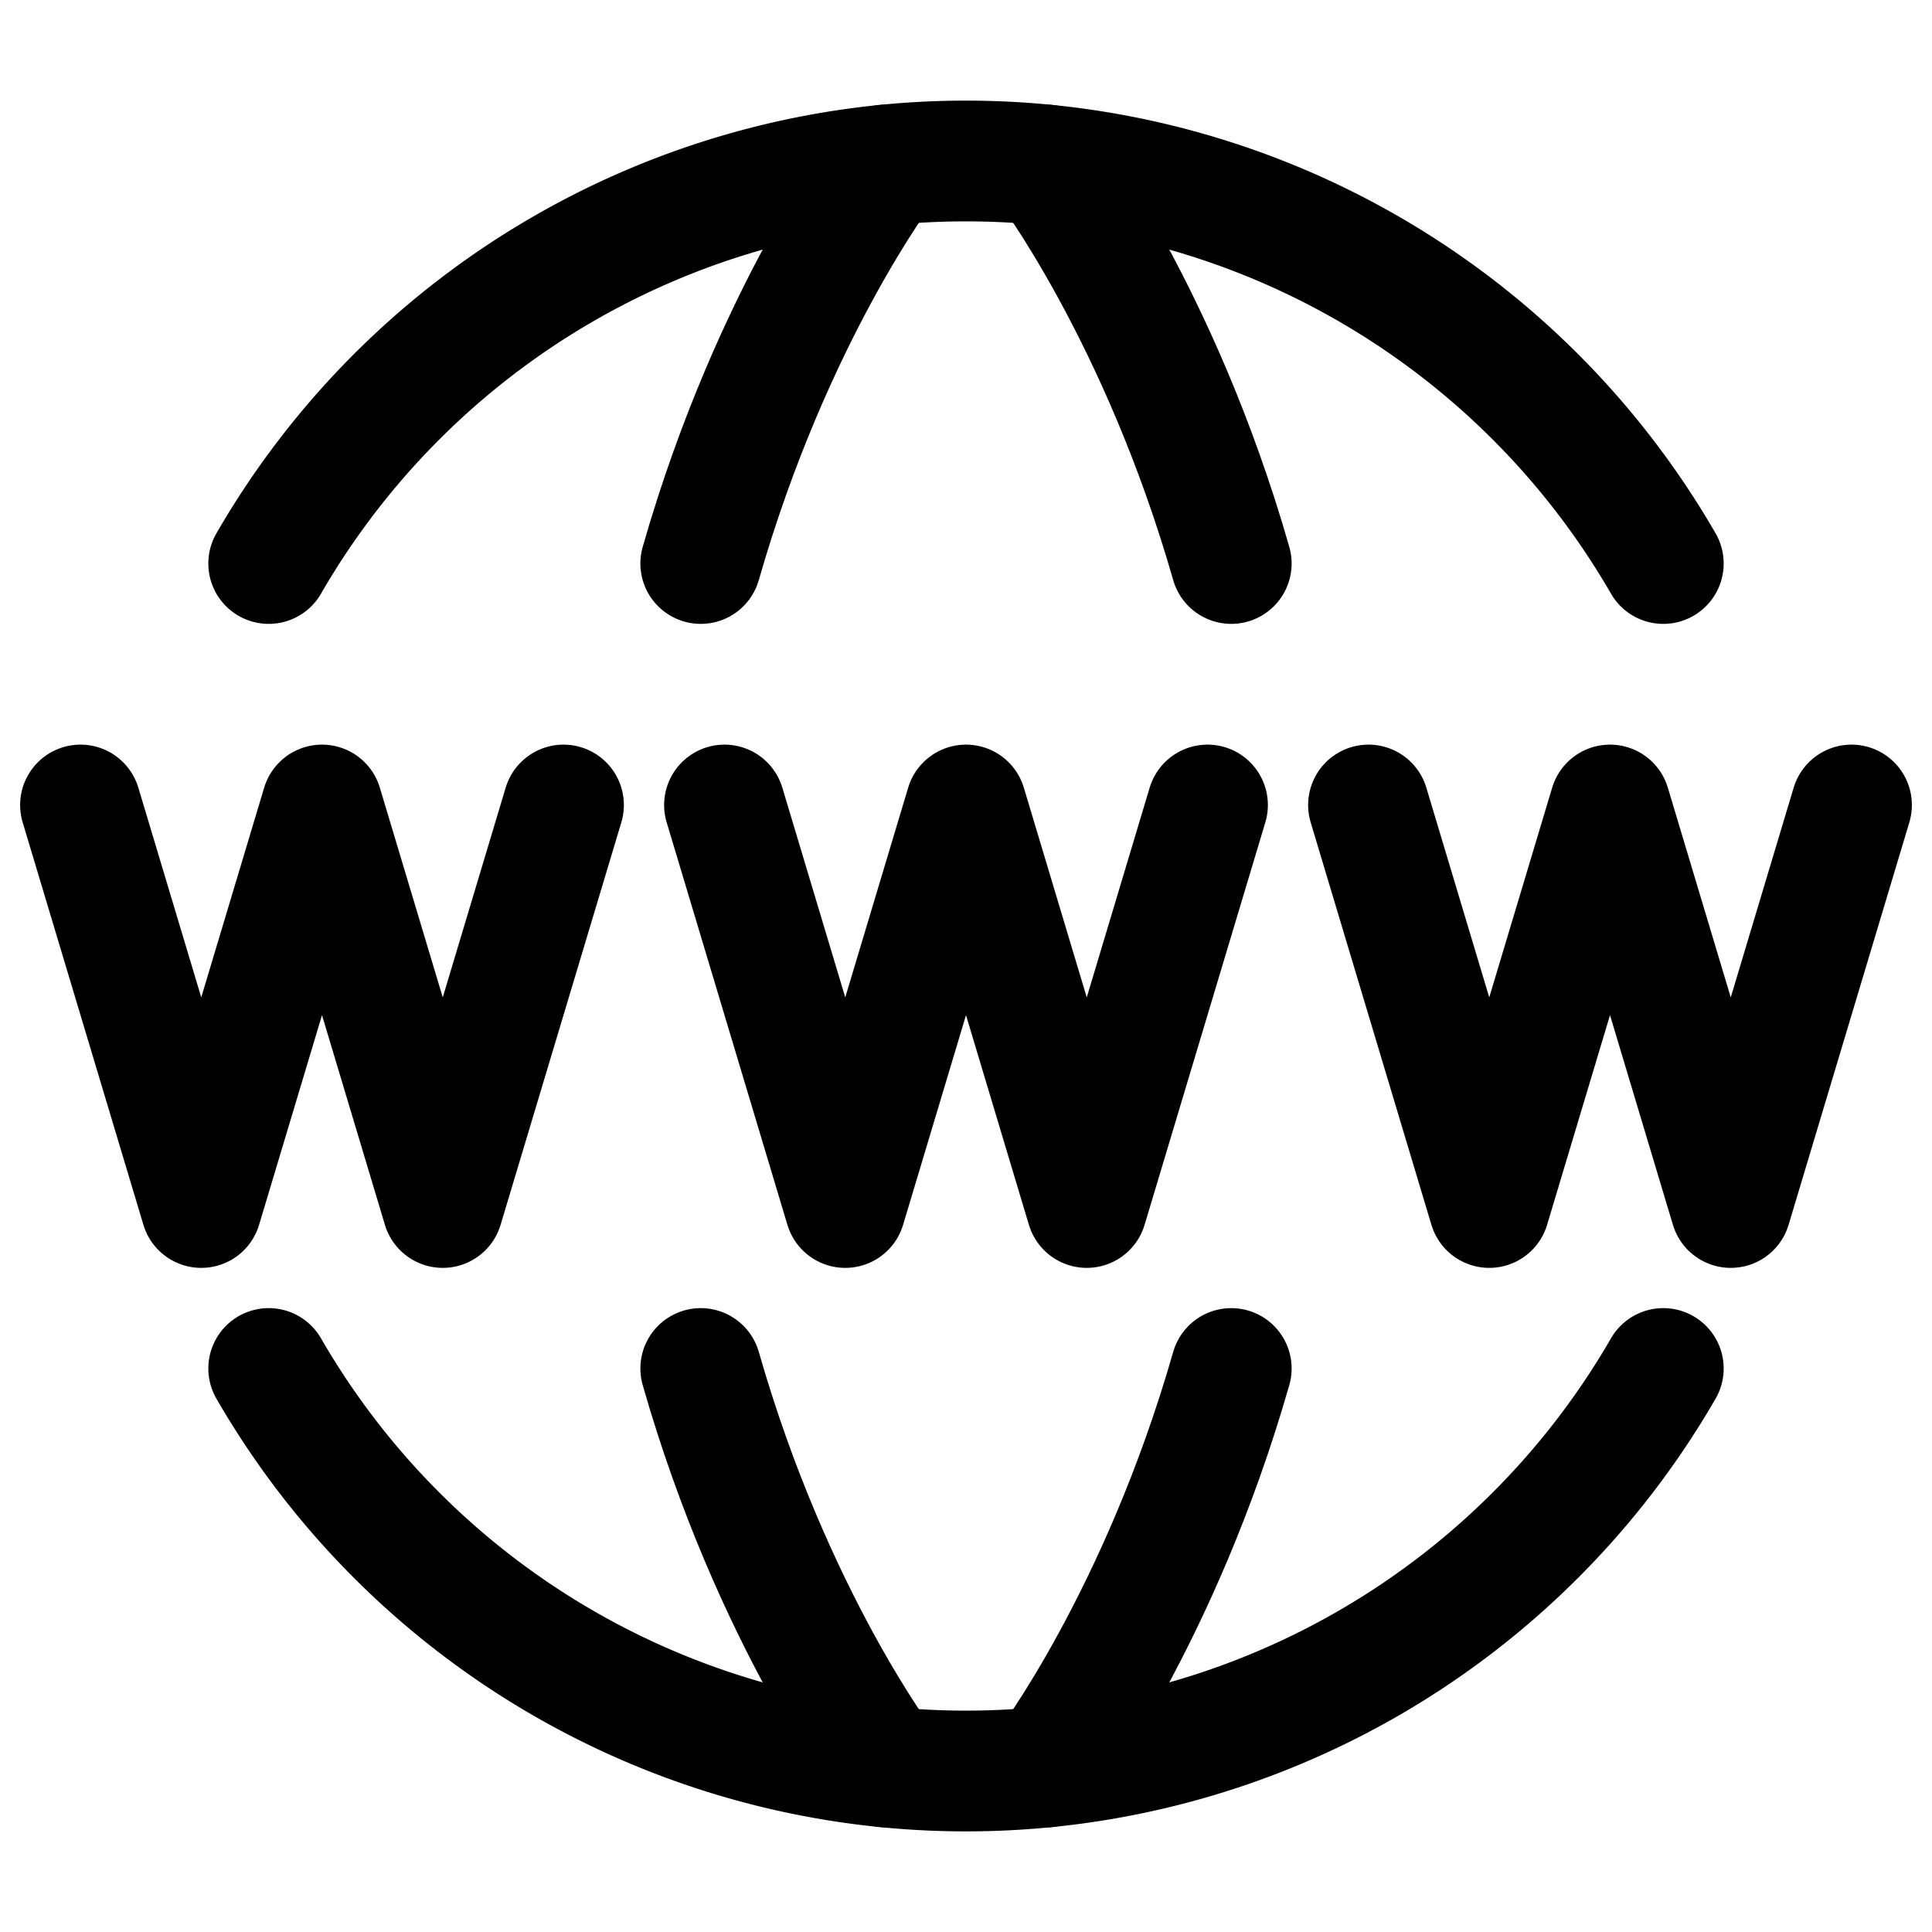 <svg xmlns="http://www.w3.org/2000/svg" width="3em" height="3em" viewBox="0 0 24 24"><g fill="none" stroke="currentColor" stroke-linecap="round" stroke-linejoin="round" stroke-width="1.5"><path d="M3.338 17A10 10 0 0 0 12 22a10 10 0 0 0 8.662-5M3.338 7A10 10 0 0 1 12 2a10 10 0 0 1 8.662 5"/><path d="M13 21.95s1.408-1.853 2.295-4.95M13 2.05S14.408 3.902 15.295 7M11 21.95S9.592 20.098 8.705 17M11 2.05S9.592 3.902 8.705 7M9 10l1.5 5l1.5-5l1.5 5l1.5-5M1 10l1.5 5L4 10l1.5 5L7 10m10 0l1.5 5l1.5-5l1.5 5l1.5-5"/></g></svg>
